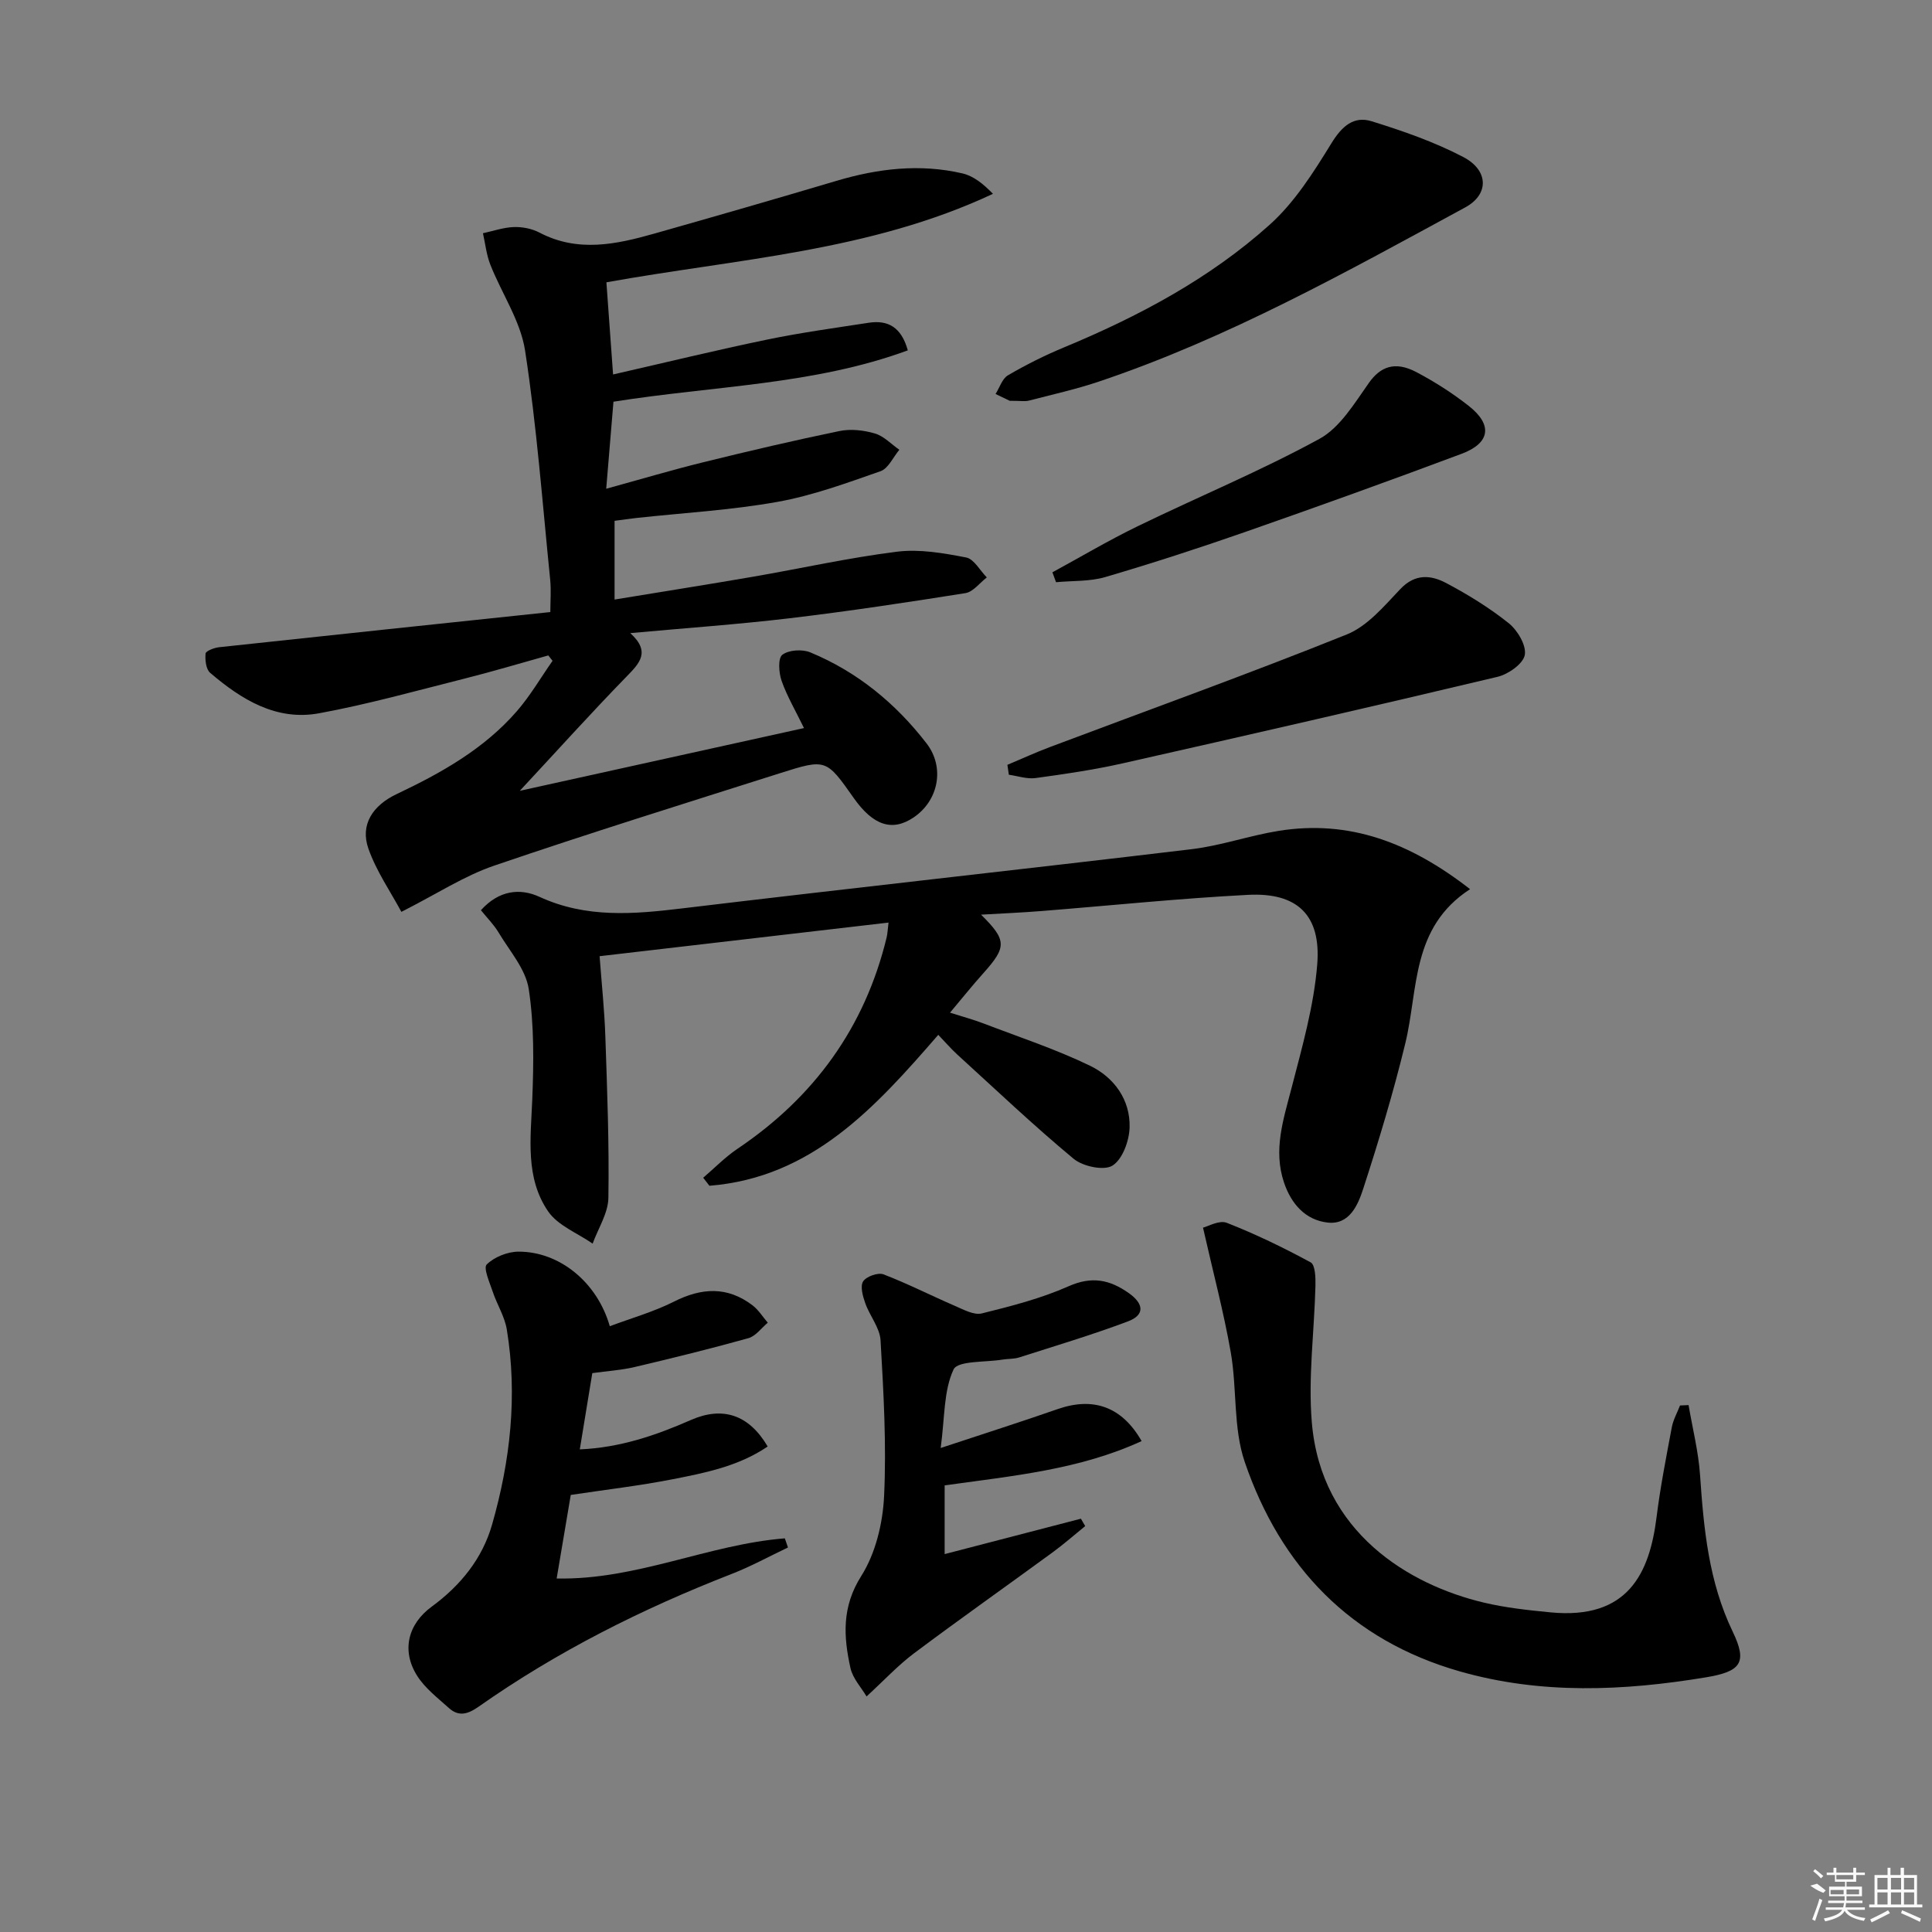 <svg enable-background="new 0 0 400 400" viewBox="0 0 400 400" xmlns="http://www.w3.org/2000/svg"><rect x="0" y="0" width="400" height="400" fill="#808080" stroke="none"/><path d="m83.1 188.79c-2.23-4.16-5.18-8.4-6.83-13.1-1.74-4.96.9-8.94 5.87-11.29 9.22-4.37 18.1-9.35 24.89-17.18 2.77-3.2 4.93-6.92 7.37-10.41-.29-.37-.59-.74-.88-1.11-5.82 1.62-11.61 3.36-17.47 4.83-9.97 2.51-19.91 5.3-30.01 7.15-8.83 1.62-16.06-2.85-22.52-8.37-.88-.75-1.08-2.67-.96-4 .05-.53 1.78-1.2 2.8-1.31 22.62-2.44 45.25-4.82 68.58-7.28 0-2.2.19-4.47-.03-6.7-1.6-15.83-2.78-31.74-5.2-47.45-.95-6.14-4.84-11.81-7.19-17.77-.81-2.05-1.04-4.33-1.53-6.51 2.13-.46 4.26-1.21 6.4-1.28 1.77-.06 3.75.33 5.31 1.15 7.92 4.15 15.84 2.45 23.75.21 12.6-3.57 25.19-7.2 37.74-10.93 8.6-2.56 17.28-3.58 26.07-1.54 2.29.53 4.33 2.17 6.32 4.23-25.47 11.95-52.96 13.44-80.03 18.32.45 6.24.89 12.29 1.38 19.08 11-2.51 21.4-5.05 31.89-7.22 6.96-1.44 14.02-2.41 21.06-3.49 3.95-.6 6.74.9 8.07 5.72-19.47 7.16-40.21 7.33-60.94 10.63-.48 5.7-.95 11.38-1.5 18.02 7.2-1.98 13.65-3.9 20.19-5.51 9.34-2.3 18.7-4.5 28.12-6.44 2.33-.48 5.02-.17 7.33.51 1.85.55 3.38 2.21 5.05 3.37-1.28 1.53-2.28 3.87-3.9 4.44-7.01 2.45-14.08 5.05-21.35 6.35-9.62 1.72-19.45 2.27-29.18 3.33-1.46.16-2.92.38-4.53.59v16.3c9.73-1.6 19.17-3.09 28.58-4.71 9.98-1.72 19.89-3.95 29.92-5.2 4.66-.58 9.61.3 14.29 1.2 1.63.32 2.86 2.7 4.28 4.13-1.47 1.12-2.82 2.99-4.43 3.25-12.12 1.93-24.27 3.76-36.45 5.21-10.71 1.27-21.48 2.02-32.94 3.07 4.31 3.91 1.89 6.27-.87 9.1-7.29 7.49-14.29 15.26-22 23.55 19.49-4.3 38.87-8.58 58.84-12.99-1.77-3.64-3.52-6.6-4.64-9.79-.58-1.67-.78-4.66.15-5.38 1.32-1.02 4.12-1.19 5.78-.51 9.74 4.03 17.68 10.55 24.09 18.86 3.81 4.94 2.5 11.82-2.68 15.32-4.42 2.98-8.37 1.7-12.41-4.03-5.68-8.06-5.71-8.16-15.22-5.14-19.77 6.28-39.58 12.44-59.21 19.15-6.22 2.12-11.87 5.85-19.22 9.57z"/><path d="m203.12 189.37c5.35 5.29 5.33 6.69.48 12.11-2.21 2.46-4.28 5.05-6.91 8.18 2.68.85 4.82 1.43 6.87 2.21 7.42 2.84 15.01 5.34 22.14 8.79 4.94 2.4 8.34 7.01 8.17 12.78-.08 2.77-1.47 6.59-3.55 7.89-1.77 1.1-6.12.17-8.03-1.41-8.31-6.9-16.16-14.36-24.15-21.64-1.32-1.21-2.49-2.59-3.88-4.03-13.03 15.02-26.16 29.56-47.38 31.25-.43-.55-.86-1.1-1.29-1.66 2.35-2.01 4.54-4.27 7.09-5.99 15.87-10.68 26.37-25.11 30.89-43.77.19-.79.21-1.63.39-3.07-19.96 2.32-39.65 4.61-59.82 6.96.43 5.78 1.01 11.19 1.19 16.62.38 11.14.81 22.28.63 33.41-.05 3.18-2.12 6.32-3.26 9.48-3.13-2.18-7.19-3.73-9.21-6.67-4.78-6.96-3.61-15.17-3.29-23.18.3-7.61.41-15.37-.73-22.86-.63-4.12-3.95-7.87-6.23-11.68-.98-1.65-2.39-3.05-3.67-4.64 3.7-4.11 8.04-4.64 12.12-2.77 9.69 4.46 19.52 3.6 29.65 2.38 35.12-4.22 70.29-8.05 105.41-12.25 6.06-.73 11.94-2.82 17.99-3.79 14.63-2.34 27.2 2.41 39.62 12.07-12.26 7.97-10.68 20.73-13.42 31.98-2.46 10.13-5.48 20.13-8.7 30.05-1.08 3.32-2.83 7.51-7.36 7-4.63-.52-7.57-3.9-9.05-8.32-2.25-6.71-.12-13.02 1.56-19.5 2.19-8.46 4.64-17.01 5.33-25.65.82-10.23-4.17-14.91-14.34-14.38-14.27.74-28.5 2.22-42.75 3.35-4 .32-7.98.49-12.51.75z"/><path d="m163.14 320.39c-3.88 1.84-7.67 3.93-11.66 5.48-18.5 7.2-36.13 16.05-52.39 27.48-2.26 1.59-4.13 2.1-6.16.27-2.32-2.09-4.93-4.08-6.56-6.66-3.31-5.22-1.91-10.72 3.02-14.33 5.94-4.35 10.47-9.92 12.49-16.98 3.78-13.21 5.29-26.71 3.05-40.39-.44-2.69-2.03-5.17-2.91-7.81-.64-1.91-1.99-4.94-1.25-5.66 1.59-1.55 4.31-2.64 6.57-2.65 8.46-.03 16.3 6.3 18.91 15.44 4.48-1.68 9.09-2.98 13.28-5.09 5.74-2.9 11.07-3.2 16.28.77 1.24.95 2.11 2.38 3.15 3.59-1.32 1.1-2.49 2.77-4 3.2-7.82 2.19-15.7 4.12-23.61 5.99-2.73.64-5.56.81-8.72 1.25-.83 5.1-1.66 10.13-2.59 15.79 8.33-.36 15.75-2.9 23.01-6.09 6.56-2.87 11.98-1.14 15.89 5.49-6 4.09-12.96 5.47-19.83 6.81-6.8 1.33-13.71 2.13-20.94 3.22-.93 5.52-1.89 11.16-2.92 17.3 16.55.35 31.44-7.07 47.24-8.31.21.61.43 1.25.65 1.89z"/><path d="m249.07 254.17c1.02-.24 3.36-1.61 4.92-1 5.95 2.33 11.75 5.14 17.37 8.19.94.51 1.03 3.15.99 4.79-.23 9.46-1.54 19-.75 28.36 1.93 22.83 20.23 33.65 35.61 37.29 4.5 1.07 9.17 1.57 13.79 2.02 16.09 1.57 20.52-8.13 21.97-19.69.78-6.25 2-12.44 3.16-18.63.29-1.55 1.12-3.01 1.7-4.51.59-.03 1.18-.05 1.77-.08.82 4.83 2.05 9.64 2.38 14.51.76 11.14 1.79 22.07 6.76 32.4 3.11 6.46 1.67 8.26-5.58 9.46-17.04 2.82-34.08 3.57-50.9-1.23-22.58-6.44-37.14-21.65-44.56-43.4-2.4-7.05-1.57-15.14-2.88-22.64-1.47-8.4-3.68-16.67-5.75-25.84z"/><path d="m194.76 299.79c8.89-2.95 16.59-5.39 24.21-8.05 7.31-2.55 13.28-.58 17.39 6.62-12.91 5.94-26.72 7.2-40.78 9.17v14.23c9.47-2.46 18.84-4.89 28.21-7.33.3.51.59 1.02.89 1.53-2.27 1.84-4.47 3.78-6.83 5.5-9.52 6.96-19.16 13.76-28.6 20.83-3.3 2.47-6.14 5.54-9.84 8.94-1.09-1.85-2.85-3.72-3.33-5.87-1.44-6.51-1.83-12.65 2.23-19.06 2.96-4.67 4.46-10.9 4.73-16.52.51-10.72-.11-21.53-.73-32.27-.15-2.62-2.25-5.08-3.17-7.71-.51-1.43-1.08-3.49-.44-4.5.65-1.02 3.08-1.89 4.21-1.46 5.04 1.93 9.86 4.4 14.82 6.54 1.77.76 3.91 1.95 5.54 1.55 6.09-1.51 12.26-3.09 17.96-5.62 4.82-2.14 8.53-1.38 12.5 1.43 3.11 2.21 3.32 4.51-.2 5.84-7.4 2.78-14.99 5.05-22.52 7.46-1.09.35-2.31.26-3.46.45-3.53.59-9.26.19-10.13 2.05-2.06 4.4-1.8 9.87-2.66 16.25z"/><path d="m209.05 82.98c-.15-.07-1.54-.74-2.93-1.41.84-1.32 1.37-3.17 2.57-3.87 3.71-2.17 7.59-4.11 11.56-5.76 15.46-6.42 30.17-14.23 42.64-25.43 5.17-4.64 9.09-10.87 12.78-16.87 2.17-3.52 4.61-5.69 8.33-4.53 6.47 2.01 12.97 4.27 18.94 7.39 5.33 2.79 5.35 7.77.42 10.44-24.66 13.39-49.18 27.11-75.93 36.09-4.71 1.58-9.59 2.66-14.4 3.91-.78.21-1.66.04-3.98.04z"/><path d="m208.57 158.35c2.94-1.23 5.84-2.57 8.83-3.69 20.5-7.72 41.11-15.13 61.43-23.3 4.29-1.72 7.76-5.9 11.11-9.42 3.06-3.22 6.33-2.89 9.47-1.23 4.53 2.4 8.97 5.13 12.97 8.33 1.82 1.46 3.68 4.61 3.31 6.57-.35 1.84-3.42 3.99-5.65 4.52-25.8 6.14-51.64 12.06-77.51 17.89-5.97 1.35-12.06 2.24-18.13 3.07-1.78.24-3.68-.43-5.53-.69-.1-.68-.2-1.36-.3-2.05z"/><path d="m217.89 118.49c5.89-3.2 11.67-6.64 17.7-9.56 12.5-6.08 25.39-11.41 37.57-18.06 4.29-2.34 7.28-7.4 10.28-11.63 2.32-3.27 5.32-4.57 9.82-2.19 3.79 2 7.47 4.35 10.84 7 4.97 3.9 4.45 7.68-1.48 9.9-14.91 5.58-29.88 10.97-44.91 16.22-9.54 3.33-19.17 6.45-28.86 9.3-3.23.95-6.8.74-10.21 1.07-.25-.7-.5-1.38-.75-2.05z"/><g fill="#fafafa"><path d="m374.8 390.4 1.4-.4c.7.5 1.3 1 1.8 1.4l-.5.5c-1.5-.6-2.1-1.1-2.7-1.5zm1 7.3-.6-.3c.5-1.4 1.1-2.8 1.5-4.3.2.1.4.2.6.3-.5 1.3-1 2.8-1.5 4.3zm-.4-10.3.4-.4c.4.3 1 .8 1.7 1.4l-.5.5c-.4-.5-1-1-1.6-1.5zm2.5.3h1.7v-1h.6v1h3.5v-1h.6v1h1.8v.5h-1.8v1.4h-2v1h3.2v2h-3.2v.9h3.3v.5h-3.4c0 .3-.1.6-.1.9h4v.5h-3.7c.7.9 1.9 1.5 3.8 1.7-.1.2-.2.4-.3.6-2.1-.4-3.5-1.1-4-2.1-.4 1-1.8 1.7-4 2.2-.1-.2-.2-.4-.3-.6 2.1-.4 3.4-1 3.8-1.8h-3.4v-.5h3.6c.1-.3.1-.6.2-.9h-3.3v-.5h3.4c0-.3 0-.6 0-.9h-3.2v-2h3.3v-1h-2.1v-1.4h-1.7v-.5zm1.1 3.5v1h2.7c0-.3 0-.4 0-.4 0-.1 0-.2 0-.2 0-.1 0-.2 0-.3h-2.7zm1.2-3v.9h3.5v-.9zm4.7 3h-2.6v.6.4h2.6z"/><path d="m393.6 386.7h.6v1.5h2.7v6.1h1.1v.6h-11v-.6h1.1v-6.1h2.7v-1.5h.6v1.5h2.1v-1.5zm-2.7 8.8.4.6c-1.2.6-2.5 1.3-3.8 1.9-.1-.2-.2-.4-.3-.6 1.2-.6 2.5-1.2 3.7-1.9zm-2.2-6.7v2.4h2.1v-2.4zm0 3v2.5h2.1v-2.5zm2.8-3v2.4h2.1v-2.4zm0 3v2.5h2.1v-2.5zm6 6.1c-1.4-.7-2.7-1.3-3.9-1.8l.2-.6c1.5.6 2.7 1.2 3.9 1.7zm-1.2-9.1h-2.1v2.4h2.1zm-2.1 3v2.5h2.1v-2.5z"/></g></svg>